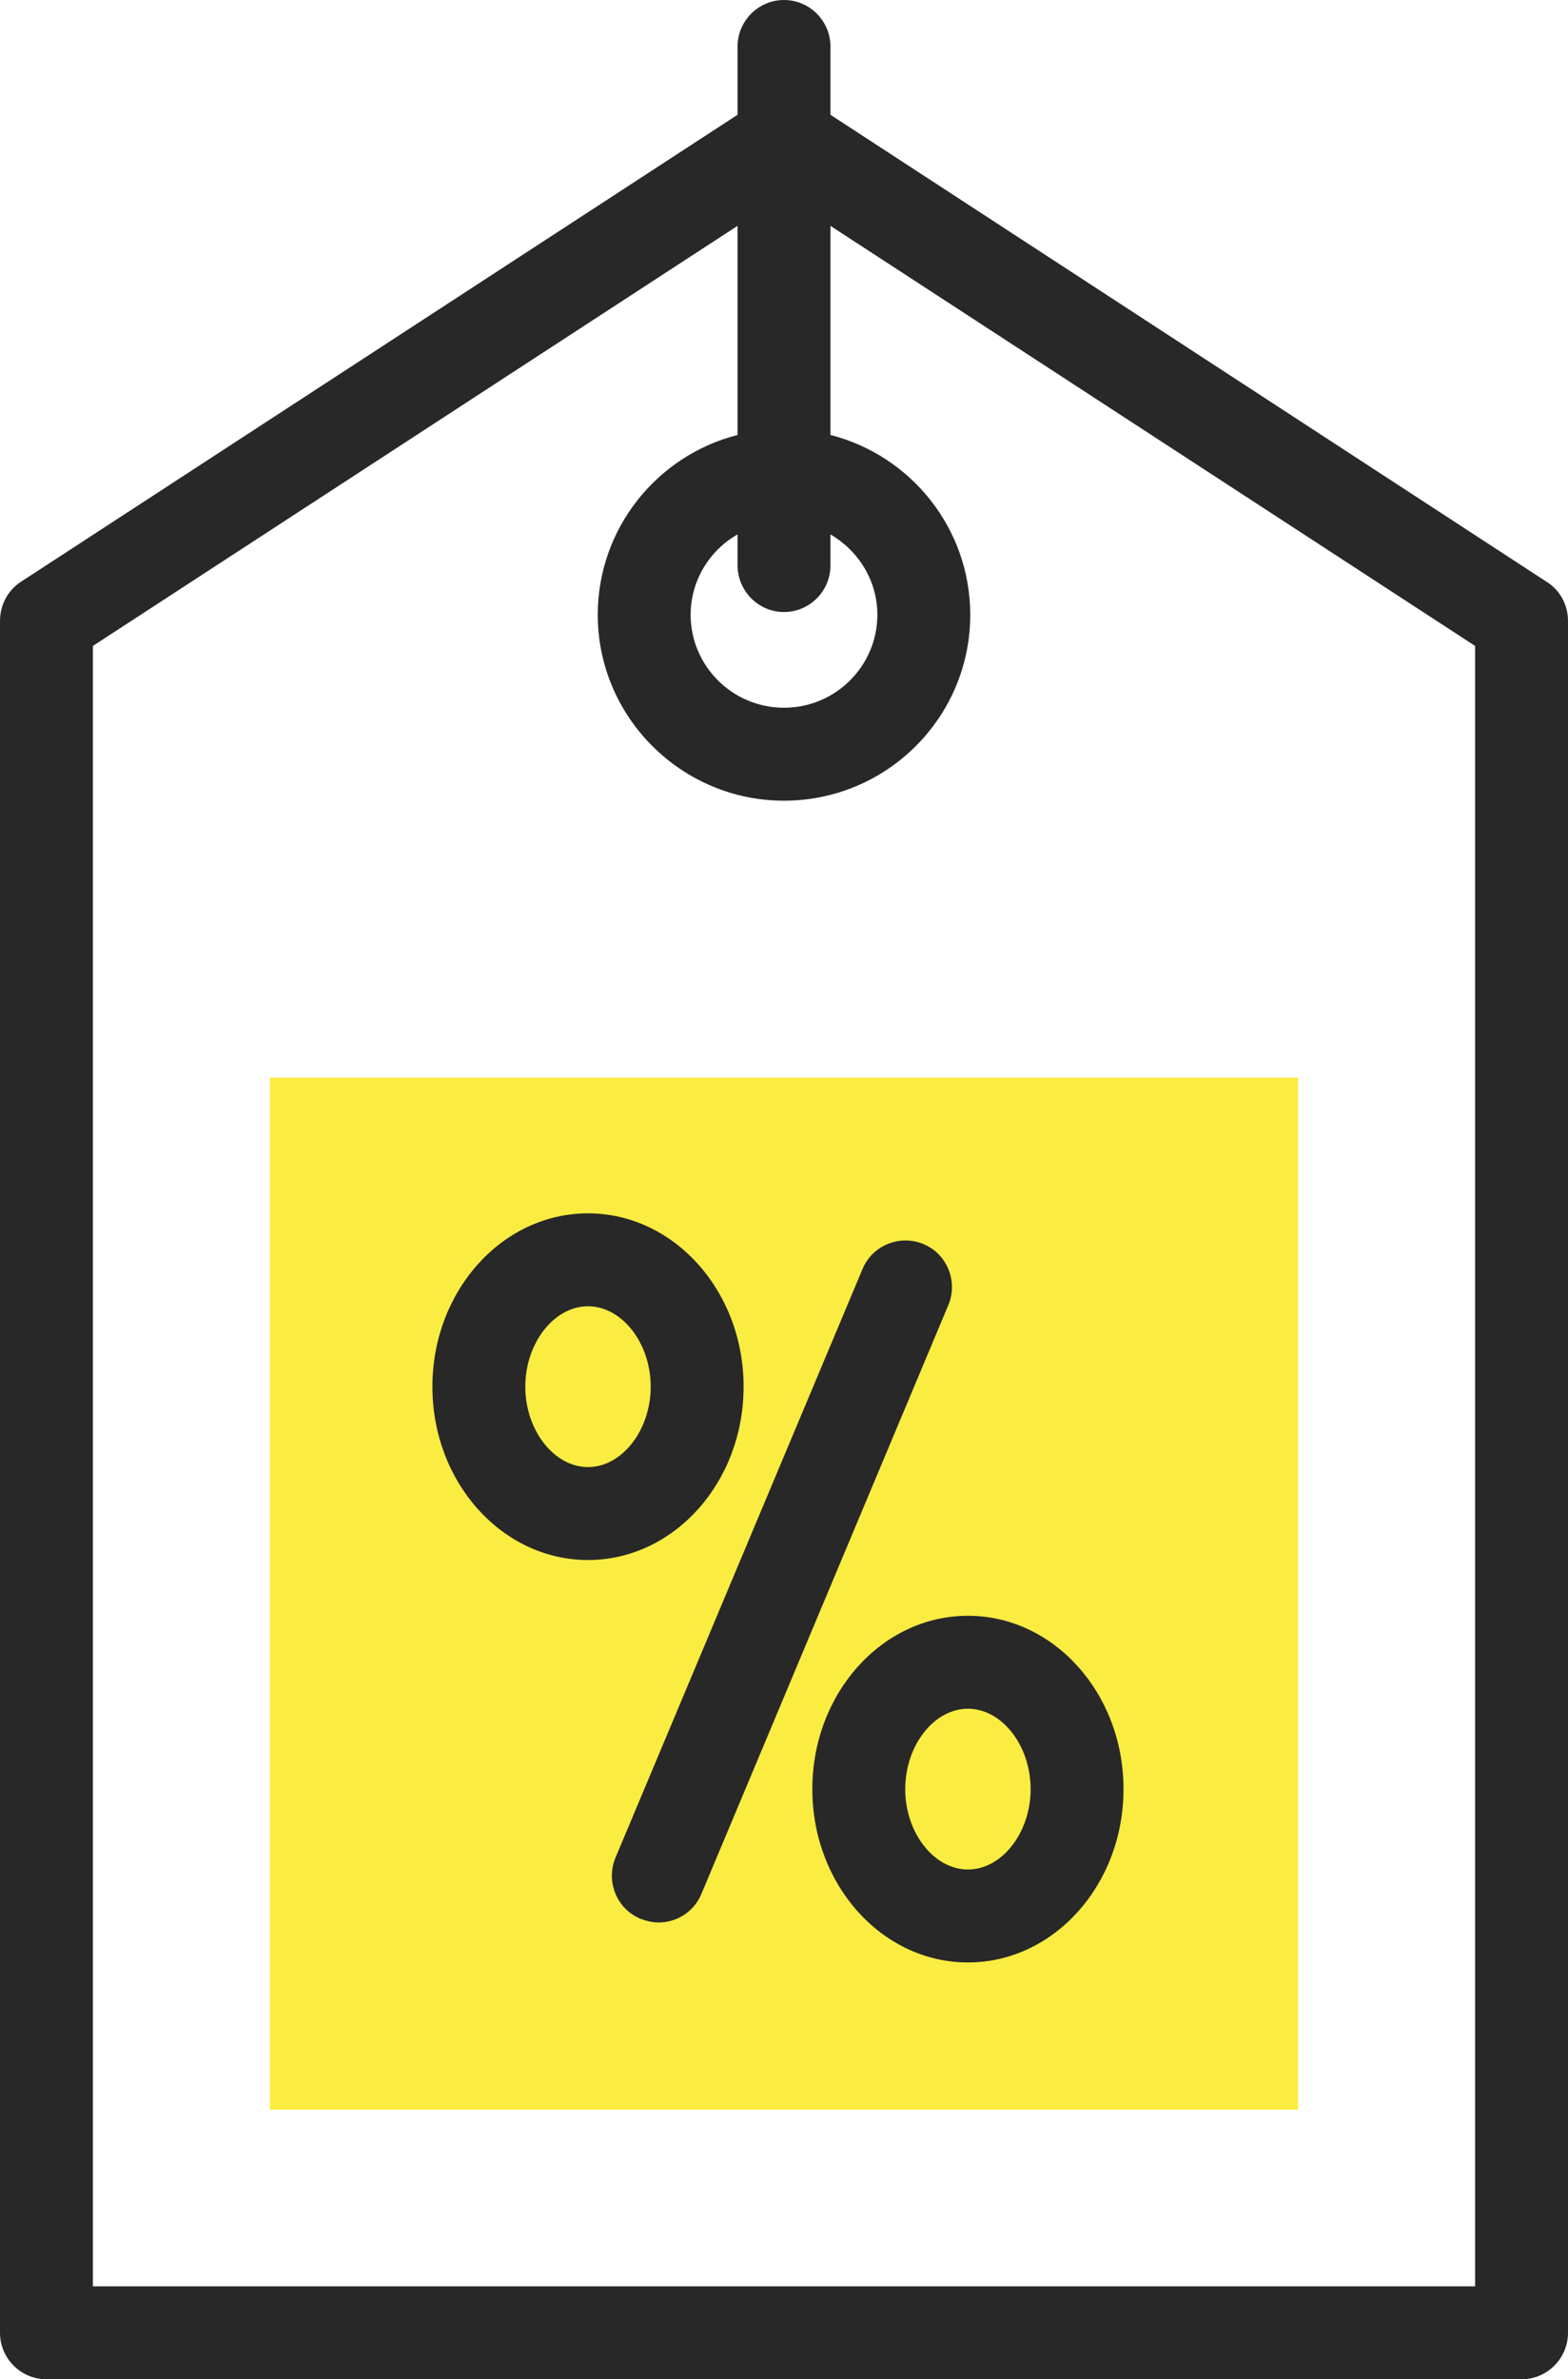 <svg version="1.1" id="Слой_1" xmlns="http://www.w3.org/2000/svg" xmlns:xlink="http://www.w3.org/1999/xlink" x="0" y="0" viewBox="0 0 337.6 512" xml:space="preserve"><style>.st0{clip-path:url(#SVGID_2_);fill:#282828}</style><defs><path id="SVGID_1_" d="M0 0h337.6v512H0z"/></defs><clipPath id="SVGID_2_"><use xlink:href="#SVGID_1_" overflow="visible"/></clipPath><path class="st0" d="M333 125.2L178.8 24.7V10c0-5.5-4.5-10-10-10s-10 4.5-10 10v14.7L4.5 125.2c-2.8 1.8-4.5 5-4.5 8.4V502c0 5.5 4.5 10 10 10h317.6c5.5 0 10-4.5 10-10V133.6c0-3.4-1.7-6.6-4.6-8.4m-164.2 6.5c5.5 0 10-4.5 10-10V115c6 3.5 10.1 9.9 10.1 17.3 0 11-9 20-20.1 20-11.1 0-20.1-9-20.1-20 0-7.4 4.1-13.9 10.1-17.3v6.6c0 5.6 4.5 10.1 10 10.1M317.6 492H20V139l138.8-90.4v45c-17.3 4.4-30.1 20.1-30.1 38.7 0 22 18 40 40.1 40s40.1-17.9 40.1-40c0-18.6-12.8-34.3-30.1-38.7v-45L317.6 139v353z"/><path clip-path="url(#SVGID_2_)" fill="#fbec42" d="M58.1 231.9h221.4V454H58.1z"/><path class="st0" d="M141.8 413.7c-1.3 0-2.6-.3-3.9-.8-5.1-2.1-7.5-8-5.4-13.1l53.2-126.7c2.1-5.1 8-7.5 13.1-5.4 5.1 2.1 7.5 8 5.4 13.1L151 407.6c-1.6 3.8-5.3 6.1-9.2 6.1M126.6 335.7c-18.5 0-33.5-16.7-33.5-37.3 0-20.6 15-37.3 33.5-37.3s33.5 16.7 33.5 37.3c0 20.6-15 37.3-33.5 37.3m0-54.6c-7.3 0-13.5 7.9-13.5 17.3s6.2 17.3 13.5 17.3 13.5-7.9 13.5-17.3-6.2-17.3-13.5-17.3M208.4 422.3c-18.5 0-33.5-16.7-33.5-37.3 0-20.6 15-37.3 33.5-37.3s33.5 16.7 33.5 37.3c0 20.6-15 37.3-33.5 37.3m0-54.6c-7.3 0-13.5 7.9-13.5 17.3s6.2 17.3 13.5 17.3 13.5-7.9 13.5-17.3-6.2-17.3-13.5-17.3"/></svg>